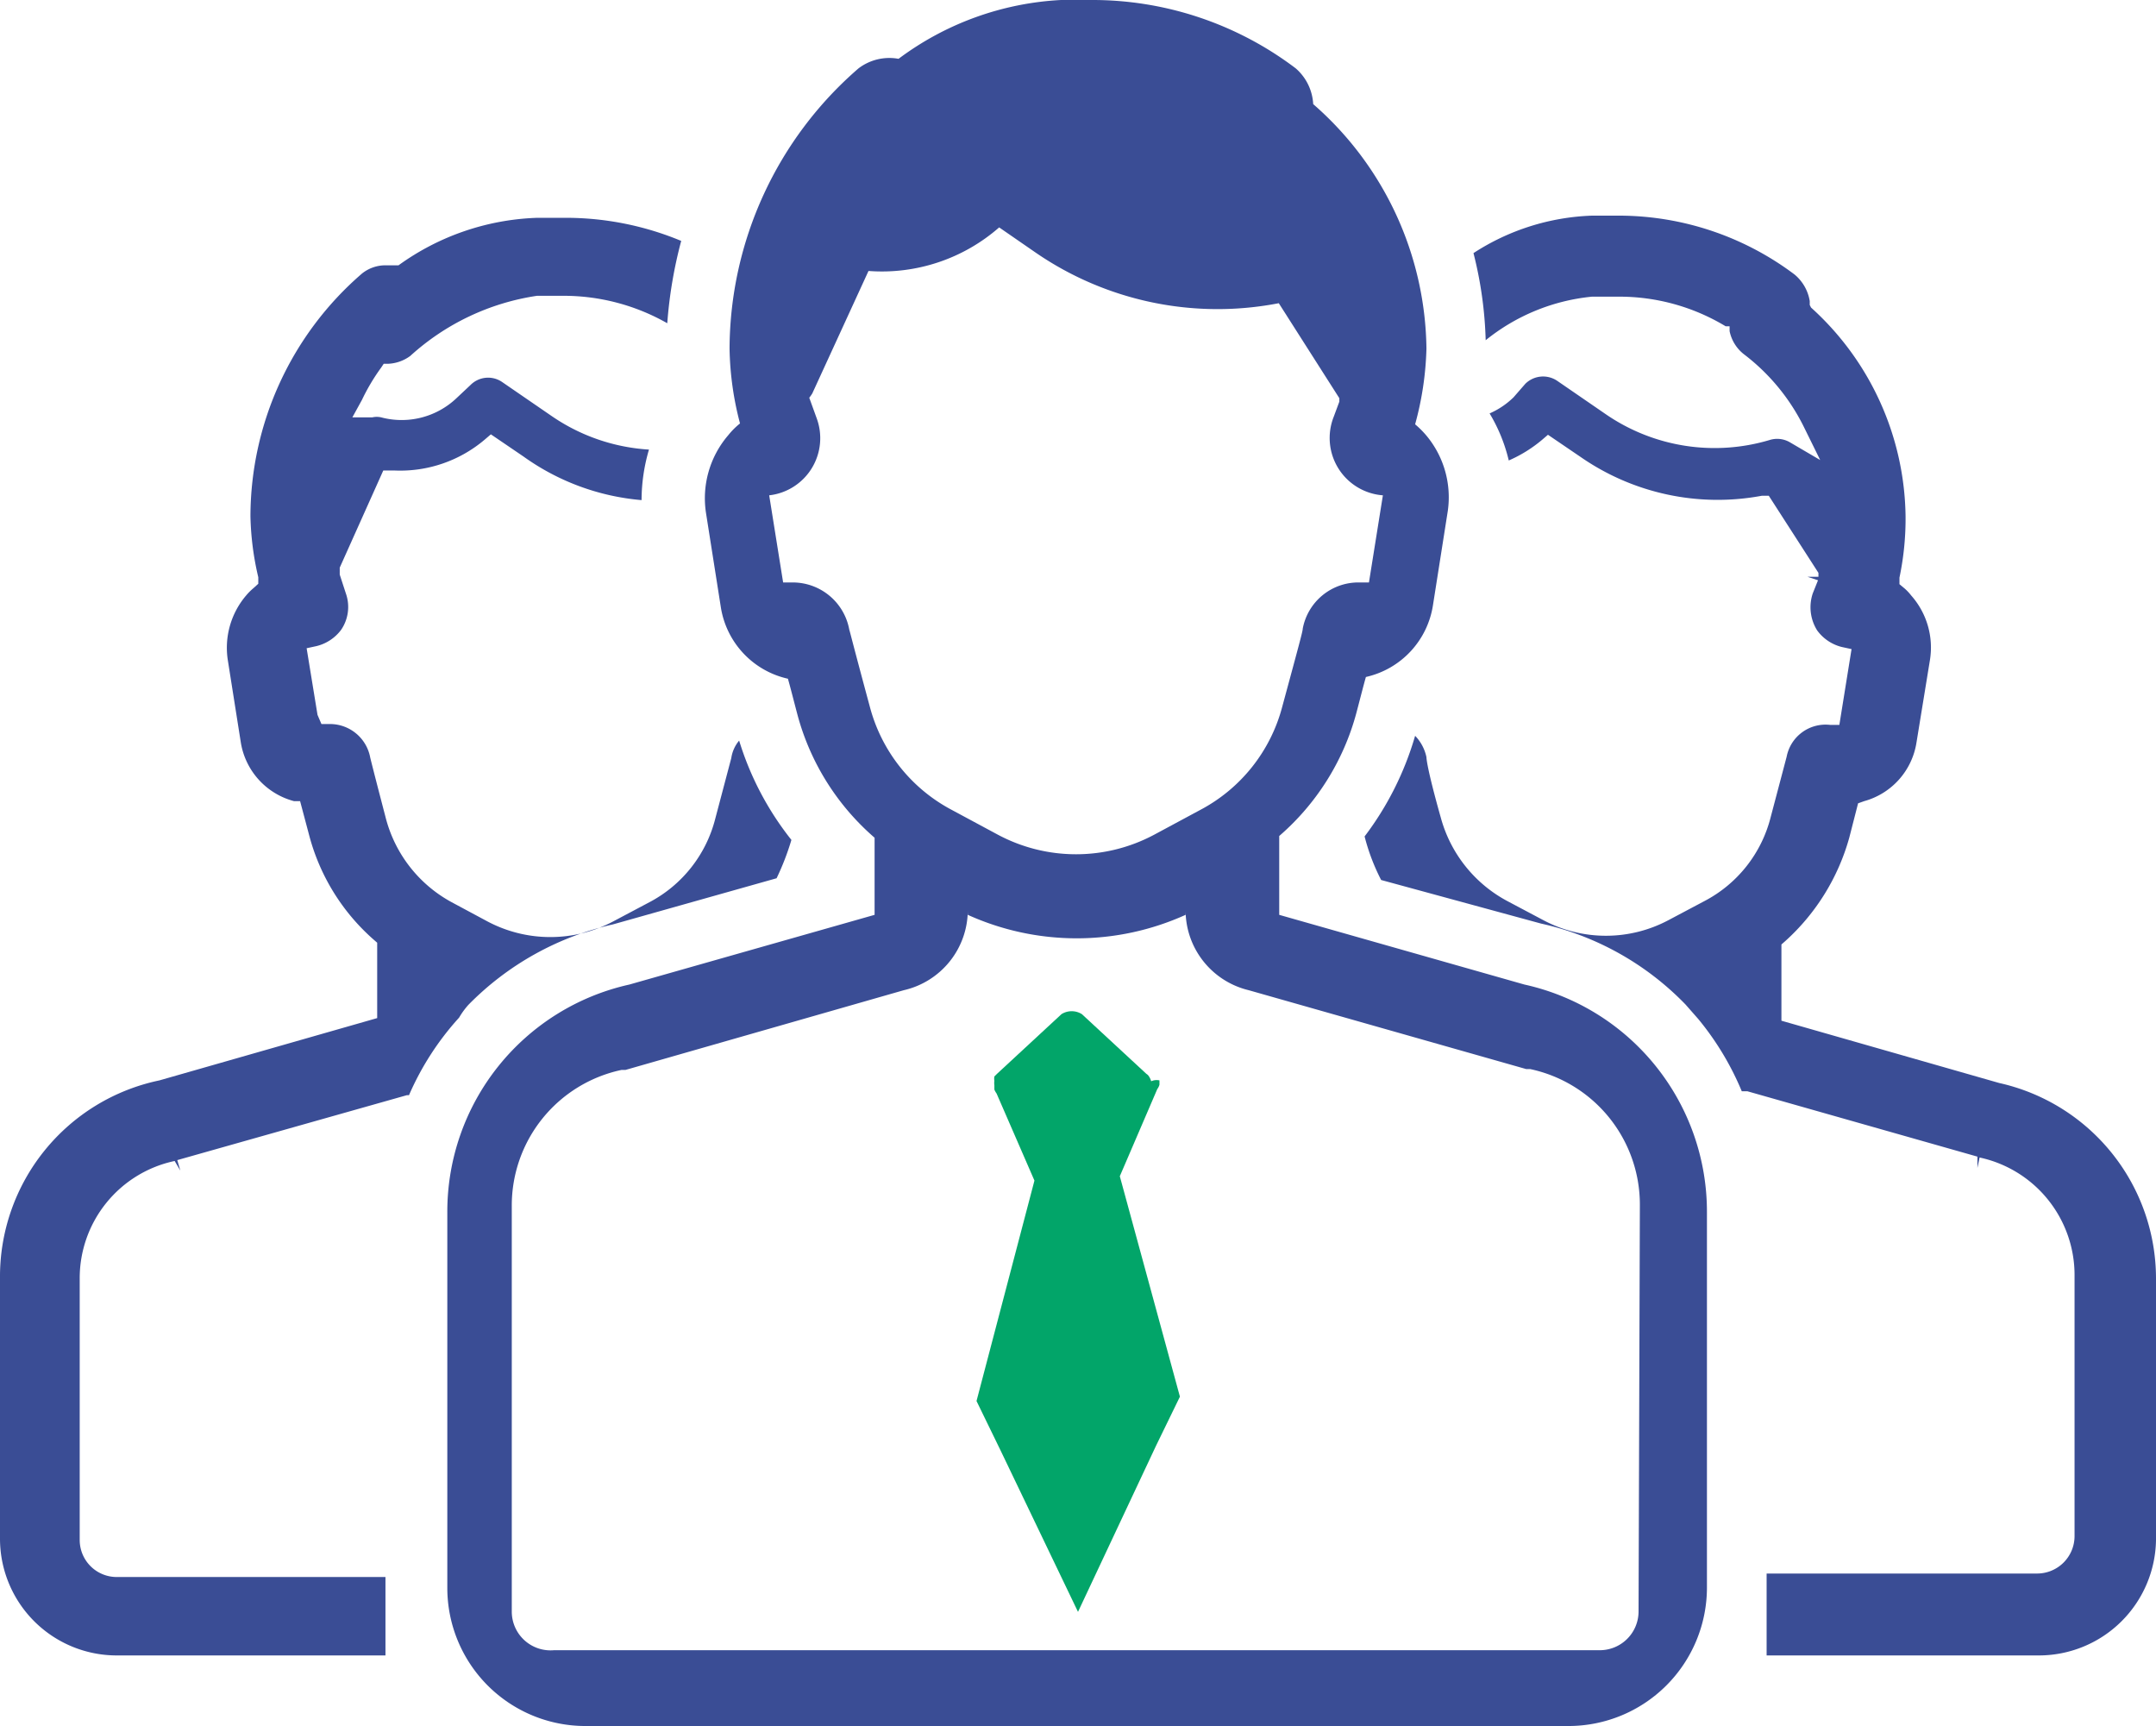 <svg xmlns="http://www.w3.org/2000/svg" id="Layer_1" data-name="Layer 1" viewBox="0 0 49.5 39.62">
    <defs>
        <style>
            .cls-1{fill:#3a4d95}.cls-2{fill:#02a569}
        </style>
    </defs>
    <path d="M35.25 22.6L29.62 21v-1.81a5.68 5.68 0 0 0 1.77-2.82c.09-.34.16-.62.22-.83a2 2 0 0 0 1.54-1.65l.34-2.16A2.21 2.21 0 0 0 33 10a2.13 2.13 0 0 0-.26-.26A7.21 7.21 0 0 0 33 8a7.56 7.56 0 0 0-2.6-5.61 1.17 1.17 0 0 0-.4-.82A7.73 7.73 0 0 0 25.3 0h-.69a6.81 6.81 0 0 0-3.73 1.35 1.17 1.17 0 0 0-.92.22A8.55 8.55 0 0 0 17 8a7.14 7.14 0 0 0 .24 1.72 1.72 1.72 0 0 0-.27.27 2.22 2.22 0 0 0-.51 1.79l.34 2.16a2 2 0 0 0 1.54 1.64c.06.21.13.49.22.83a5.68 5.68 0 0 0 1.77 2.82V21l-5.63 1.6a5.34 5.34 0 0 0-4.18 5.22v8.63a3.17 3.17 0 0 0 3.17 3.17h22.57a3.18 3.18 0 0 0 3.18-3.17v-8.63a5.34 5.34 0 0 0-4.19-5.22zm-16.8-9.23h-.22l-.32-2A1.32 1.32 0 0 0 19 9.6l-.17-.47a.86.86 0 0 0 .07-.1l1.29-2.81a4.09 4.09 0 0 0 3-1l.84.58a7.37 7.37 0 0 0 5.58 1.16L31 9.14v.08l-.13.35a1.32 1.32 0 0 0 1.13 1.8l-.32 2h-.22a1.3 1.3 0 0 0-1.3 1.06c0 .06-.08.35-.47 1.79a3.76 3.76 0 0 1-1.88 2.37l-1.06.57a3.81 3.81 0 0 1-3.59 0l-1.06-.57a3.76 3.76 0 0 1-1.88-2.37c-.4-1.48-.46-1.74-.47-1.76a1.32 1.32 0 0 0-1.3-1.09zM37.87 37a.89.89 0 0 1-.9.88h-24A.89.89 0 0 1 12 37v-9.32a3.18 3.18 0 0 1 2.52-3.12h.09L21 22.73a1.89 1.89 0 0 0 1.47-1.85V21a6.07 6.07 0 0 0 5 0v-.12a1.89 1.89 0 0 0 1.45 1.85l6.37 1.81h.09a3.18 3.18 0 0 1 2.52 3.12z" class="cls-1" transform="translate(-.25)"/>
    <path d="M11 23.07a6.7 6.7 0 0 1 3.32-1.85l3.76-1.06a5.91 5.91 0 0 0 .34-.88 6.92 6.92 0 0 1-1.2-2.28.81.81 0 0 0-.18.4l-.37 1.4a3 3 0 0 1-1.51 1.91l-.83.44a3.08 3.08 0 0 1-2.89 0l-.82-.44a3.08 3.08 0 0 1-1.52-1.96c-.28-1.07-.34-1.32-.35-1.36a.94.94 0 0 0-.91-.77h-.21l-.09-.21-.25-1.53.23-.05a1 1 0 0 0 .56-.37.93.93 0 0 0 .11-.84l-.14-.43v-.16l1-2.23h.25a3 3 0 0 0 2.08-.71l.14-.12.75.51a5.44 5.44 0 0 0 2.71 1 4.12 4.12 0 0 1 .17-1.16 4.41 4.41 0 0 1-2.22-.76l-1.15-.79a.57.57 0 0 0-.73.07l-.33.31A1.83 1.83 0 0 1 9 9.58a.46.46 0 0 0-.2 0h-.46l.22-.4A4.63 4.63 0 0 1 9 8.44l.06-.09h.11a.92.92 0 0 0 .5-.18 5.53 5.53 0 0 1 2.91-1.38h.61a4.81 4.81 0 0 1 2.38.63 10.23 10.23 0 0 1 .32-1.89 6.89 6.89 0 0 0-2.7-.53h-.61A5.75 5.75 0 0 0 9.4 6.09H9.11a.86.86 0 0 0-.55.19A7.38 7.38 0 0 0 6 11.85a6.63 6.63 0 0 0 .18 1.4v.15l-.11.1a1.37 1.37 0 0 0-.17.17 1.85 1.85 0 0 0-.42 1.48l.3 1.9A1.67 1.67 0 0 0 7 18.39h.14l.21.79a4.82 4.82 0 0 0 1.48 2.39l.08.07v1.73l-5 1.43a4.6 4.6 0 0 0-3.66 4.53v6A2.68 2.68 0 0 0 2.93 38H9.1v-1.8H2.93a.85.85 0 0 1-.85-.85v-6a2.75 2.75 0 0 1 2.18-2.7l.13.22-.07-.24 5.27-1.49h.05a6.47 6.47 0 0 1 1.15-1.78c.07-.12.14-.21.21-.29zM49.75 35.35v-6a4.6 4.6 0 0 0-3.6-4.49l-5-1.43v-1.75l.08-.07a5 5 0 0 0 1.48-2.39l.2-.78.14-.05a1.66 1.66 0 0 0 1.2-1.34l.31-1.9a1.8 1.8 0 0 0-.43-1.48 1.14 1.14 0 0 0-.15-.16l-.12-.1v-.15a6.57 6.57 0 0 0 .14-1.42 6.56 6.56 0 0 0-2.17-4.78L41.8 7v-.09a1 1 0 0 0-.35-.61 6.72 6.72 0 0 0-4-1.35h-.65a5.32 5.32 0 0 0-2.72.86 9.09 9.09 0 0 1 .28 2 4.59 4.59 0 0 1 2.44-1h.61a4.72 4.72 0 0 1 2.46.68h.09v.11a.9.9 0 0 0 .34.54 4.72 4.72 0 0 1 1.38 1.69l.36.73-.7-.41a.58.58 0 0 0-.46-.05 4.41 4.41 0 0 1-3.76-.59L36 8.74a.58.58 0 0 0-.73.07l-.27.31a1.84 1.84 0 0 1-.55.37 3.78 3.78 0 0 1 .44 1.08 3.12 3.12 0 0 0 .76-.47l.14-.12.75.51a5.52 5.52 0 0 0 4.16.89h.16L42 13.15v.09h-.25l.24.08-.12.3a1 1 0 0 0 .1.85 1 1 0 0 0 .56.38l.23.05-.28 1.74h-.21a.91.91 0 0 0-1 .73l-.37 1.4a3 3 0 0 1-1.51 1.91l-.83.44a3.06 3.06 0 0 1-2.88 0l-.83-.44a3.09 3.09 0 0 1-1.52-1.91C33 17.6 33 17.39 33 17.38a1 1 0 0 0-.26-.49 7.07 7.07 0 0 1-1.16 2.31 4.72 4.72 0 0 0 .38 1l3.67 1a6.61 6.61 0 0 1 3.32 1.86l.29.33a6.56 6.56 0 0 1 1 1.66h.13l5.28 1.5v.26l.05-.24a2.76 2.76 0 0 1 2.18 2.7v6a.86.86 0 0 1-.86.85h-6.21V38h6.25a2.69 2.69 0 0 0 2.69-2.65z" class="cls-1" transform="translate(-.25)"/>
    <path d="M26.87 24.8v.1a.31.31 0 0 1-.05.1l-.86 2 1.38 5.06-.55 1.13L25 37l-1.78-3.71-.55-1.13L24 27.1l-.87-2a.41.41 0 0 1-.05-.09v-.1a.34.34 0 0 1 0-.1.29.29 0 0 1 0-.1l.06-.06 1.48-1.37a.44.44 0 0 1 .47 0l1.48 1.37a.17.17 0 0 1 .06.06.37.37 0 0 1 .05.11.3.3 0 0 1 .19-.02z" class="cls-2" transform="translate(-.25)"/>
</svg>

